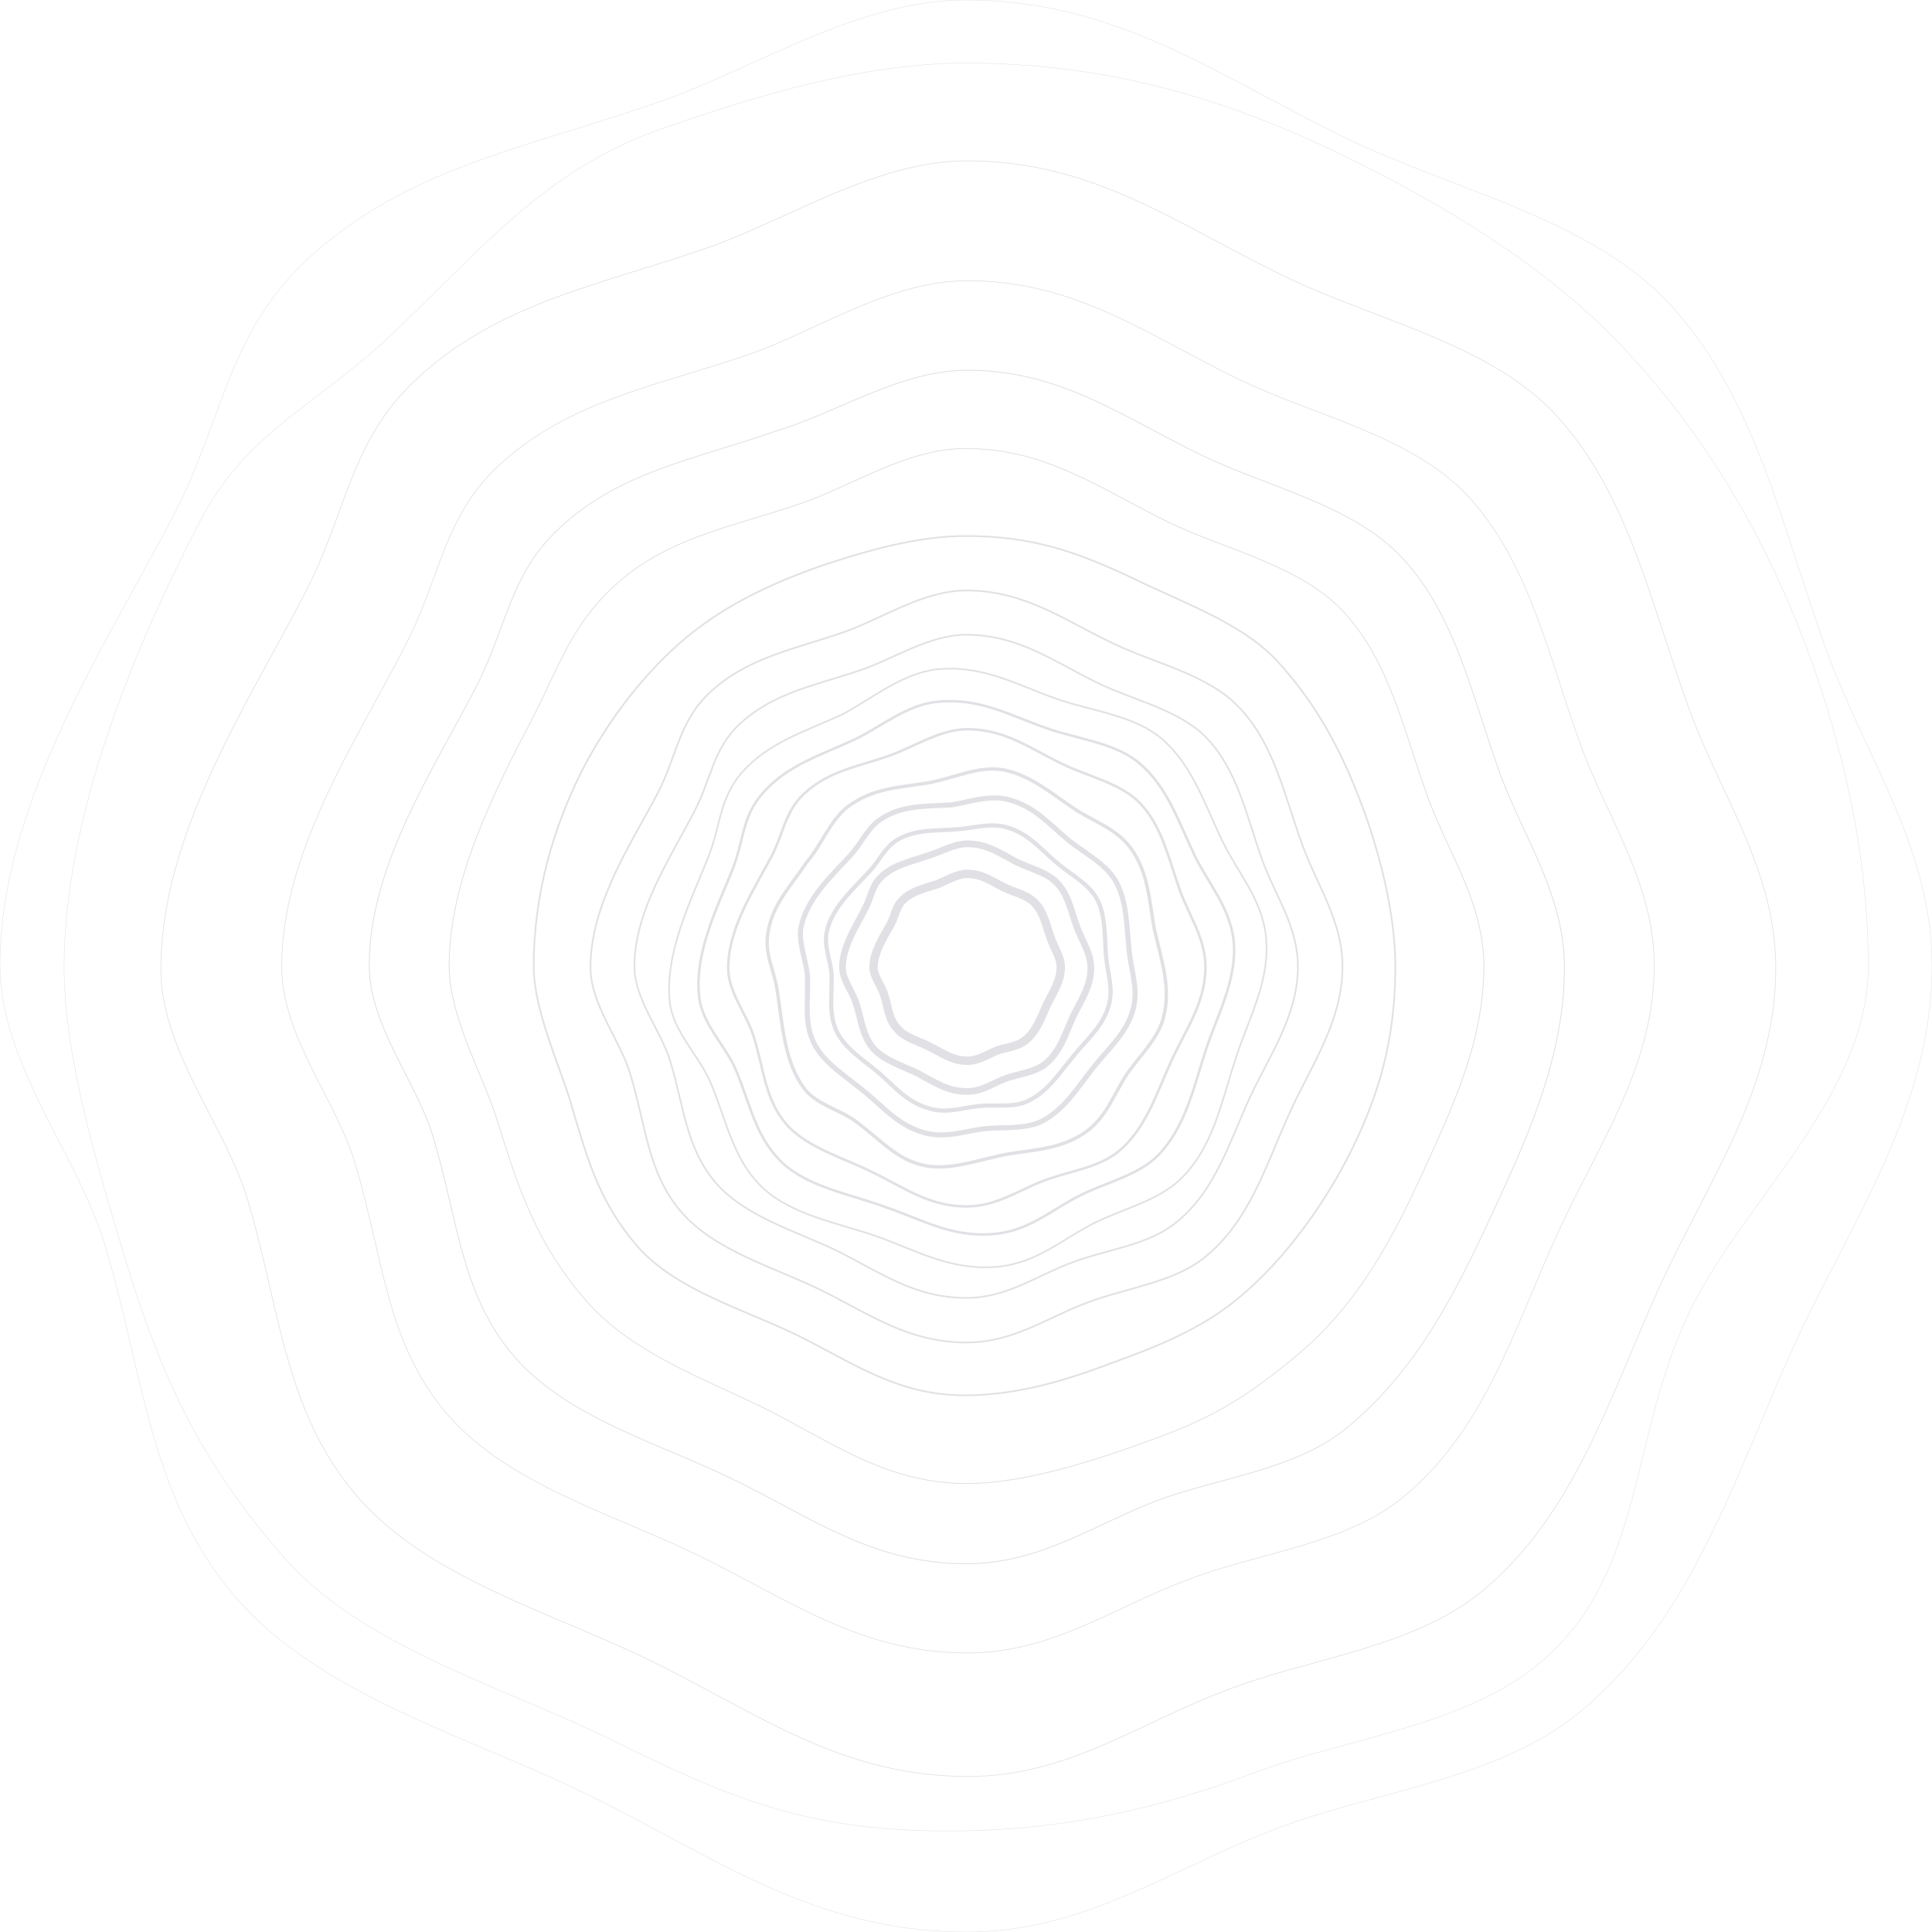 <?xml version="1.0" encoding="utf-8"?>
<!-- Generator: Adobe Illustrator 20.1.0, SVG Export Plug-In . SVG Version: 6.00 Build 0)  -->
<svg version="1.1" id="Layer_1" xmlns="http://www.w3.org/2000/svg" xmlns:xlink="http://www.w3.org/1999/xlink" x="0px" y="0px"
	 width="585px" height="585px" viewBox="0 0 585 585" style="enable-background:new 0 0 585 585;" xml:space="preserve">
<style type="text/css">
	.st0{fill:none;stroke:#E1E0E4;stroke-width:2.54;}
	.st1{fill:none;stroke:#E1E0E4;stroke-width:2.032;}
	.st2{fill:none;stroke:#E1E0E4;stroke-width:1.27;}
	.st3{fill:none;stroke:#E1E0E4;stroke-width:1.524;}
	.st4{fill:none;stroke:#E1E0E4;stroke-width:1.016;}
	.st5{fill:none;stroke:#E1E0E4;stroke-width:0.762;}
	.st6{fill:none;stroke:#E1E0E4;stroke-width:0.508;}
	.st7{fill:none;stroke:#E1E0E4;stroke-width:0.254;}
	.st8{fill:none;}
	.st9{fill:none;stroke:#E1E0E4;stroke-width:0.203;}
	.st10{fill:none;stroke:#E1E0E4;stroke-width:0.127;}
</style>
<path class="st0" d="M292.9,264.6c4.4,0,7.5,2.3,11.1,4.1c3.1,1.5,7.2,2.3,9.5,4.9c2.6,2.8,3.3,6.7,4.6,10.3c1,3.1,3.1,5.7,3.1,9
	c0,4.1-2.3,7.5-4.1,11.1c-1.8,3.9-3.1,8-6.4,10.8c-2.3,2.1-5.9,2.3-8.8,3.3c-3.1,1.3-5.7,3.1-9,3.1c-4.4,0-7.5-2.3-11.1-4.1
	c-3.3-1.8-8-2.8-10.3-5.9c-2.6-2.8-2.6-6.7-3.9-10.3c-0.8-2.6-3.1-5.2-3.1-8c0-4.6,3.1-9.3,5.2-13.1c1.5-2.8,1.5-5.4,3.9-7.5
	c2.8-2.6,6.4-3.3,10.3-4.6C286.7,266.6,289.8,264.6,292.9,264.6z"/>
<path class="st1" d="M292.9,255.5c5.9,0,9.8,2.8,14.7,5.4c4.1,2.1,9.3,3.1,12.4,6.4c3.6,3.6,4.4,9,6.2,13.7
	c1.5,4.1,4.1,7.5,4.1,12.1c0,5.7-3.1,10-5.4,14.7c-2.3,5.2-3.9,10.6-8.2,14.2c-3.1,2.6-7.7,3.1-11.8,4.4c-4.1,1.5-7.5,4.1-12.1,4.1
	c-5.9,0-9.8-2.8-14.7-5.4c-4.6-2.3-10.3-3.9-13.7-7.7c-3.3-3.9-3.6-8.8-5.2-13.7c-1-3.3-4.1-7-4.1-10.8c0-6.2,4.1-12.4,6.7-17.5
	c2.1-3.9,2.1-7.2,5.2-10c3.9-3.6,8.5-4.4,13.7-6.2C284.6,258.1,288.8,255.5,292.9,255.5z"/>
<path class="st2" d="M304.5,250.4c6.7,1.8,10.3,6.4,15.2,10.6c4.1,3.6,9.8,6.4,12.4,11.1c2.8,5.2,2.3,11.6,2.8,17.5
	c0.5,5.2,2.3,9.8,0.8,14.9c-1.8,6.4-6.7,10.3-10.6,15.2c-4.4,5.2-7.7,10.8-13.9,13.7c-4.4,2.1-9.8,1-14.7,1.5
	c-5.2,0.5-9.5,2.3-14.9,0.8c-6.7-1.8-10.3-6.2-15.2-10.6c-4.6-3.9-10.6-7.5-13.1-12.9s-1.3-11.1-1.5-17.3c-0.3-4.1-2.6-9-1.3-13.4
	c1.8-7.2,8.2-12.6,12.9-17.8c3.3-3.6,4.6-7.5,9-9.8c5.4-2.8,11.1-2.3,17.3-2.8C294.2,250.9,299.6,249.1,304.5,250.4z"/>
<path class="st3" d="M305.3,242.1c8,2.1,12.1,7.2,18,12.1c4.9,4.1,11.6,7.2,14.7,12.9c3.3,6.2,3.1,13.4,3.9,20.6
	c0.5,5.9,2.8,11.6,1.3,17.5c-1.8,7.5-7.7,12.4-12.1,18c-4.9,6.2-9,13.1-16,16.5c-5.2,2.3-11.6,1.5-17.3,2.1
	c-5.9,0.8-11.3,2.8-17.5,1.3c-8-2.1-12.1-7.2-18-12.1c-5.4-4.6-12.6-8.8-15.7-14.9c-3.3-6.4-1.8-12.9-2.1-20.4
	c-0.3-4.9-3.1-10.8-1.8-15.7c2.1-8.5,9.5-15.2,14.9-21.1c3.9-4.4,5.2-8.8,10.3-11.6c6.4-3.6,12.9-3.1,20.4-3.6
	C293.1,242.9,299.6,240.6,305.3,242.1z"/>
<path class="st4" d="M256.8,244.2c7.7-5.7,15.7-5.7,24.5-7.2c7.2-1.3,15.2-5.2,22.4-3.9c8.2,1.5,14.7,7.2,21.6,11.8
	c5.9,3.9,12.6,5.9,17,11.8c5.4,7.2,5.7,16.2,7.2,24.5c2.1,9.3,5.2,17.8,2.8,26.8c-1.5,6.4-7.2,11.6-11.1,17.3
	c-3.9,5.9-5.9,12.4-11.8,17c-7.7,5.7-15.7,5.7-24.5,7.2c-8.2,1.5-17.3,5.2-25.5,3.3s-13.1-8-20.1-13.1c-4.6-3.6-12.1-5.2-15.7-10
	c-6.2-8.2-6.7-19.8-8.2-29.4c-1-7-4.1-11.3-2.8-18.3c1.5-8.5,7-13.9,11.8-21.1C248.8,255.8,251.4,248.3,256.8,244.2z"/>
<path class="st5" d="M292.9,220.8c11.3,0,18.8,5.7,28.3,10.3c7.7,3.9,18,5.9,24,12.1c6.7,7,8.8,17.3,12.1,26.5
	c2.8,7.7,7.7,14.4,7.7,23.2c0,10.8-6.2,19.3-10.3,28.3c-4.6,10-7.7,20.6-16.2,27.6c-6.2,4.9-15.2,5.9-22.7,8.8
	c-8,3.1-14.2,7.7-23.2,7.7c-11.3,0-18.8-5.7-28.3-10.3c-8.8-4.4-20.1-7.5-26.3-14.7c-6.4-7.5-6.7-16.7-9.8-26.5
	c-2.1-6.7-7.7-13.4-7.7-20.6c0-12.1,7.7-23.7,12.9-33.5c3.9-7.2,4.1-13.7,10-19.3c7.5-7,16.2-8.2,26-11.6
	C277.2,225.9,284.9,220.8,292.9,220.8z"/>
<path class="st5" d="M283.9,212.5c12.6-1.3,21.9,4.1,33,8c9.3,3.3,21.1,4.4,28.3,10.8c8.5,7.2,11.8,18,16.7,28.1
	c4.1,8.2,10.3,15.2,11.6,25c1.3,11.8-4.6,22.2-8.2,33c-3.9,11.8-6.2,23.7-14.7,32.5c-6.2,6.2-16.2,8.2-24.2,12.4
	c-8.5,4.4-14.9,10.3-25,11.3c-12.9,1.3-21.6-4.1-33-8c-10.3-3.9-23.2-5.9-31.4-13.4c-8.2-7.7-9.8-17.8-14.2-28.3
	c-3.1-7.2-10.3-13.9-11.1-22.2c-1.5-13.4,5.7-27.3,10.3-38.9c3.3-8.8,2.8-15.7,9-22.7c7.5-8.5,17.3-11.3,27.8-16.2
	C266.6,220.2,274.6,213.3,283.9,212.5z"/>
<path class="st6" d="M283.4,202.7c14.2-1.5,24.2,4.6,36.8,9c10.3,3.6,23.4,4.9,31.7,12.1c9.3,8,13.1,20.4,18.5,31.4
	c4.6,9.3,11.6,17,12.9,28.1c1.5,13.4-5.2,25-9,36.8c-4.4,13.1-6.7,26.8-16.5,36.6c-7,7-18,9.3-27,13.9c-9.5,4.9-16.7,11.6-28.1,12.9
	c-14.2,1.5-24.2-4.4-36.8-9c-11.6-4.1-26-6.4-35-14.9s-10.8-20.1-15.7-31.7c-3.3-8-11.6-15.7-12.4-24.7
	c-1.5-14.9,6.4-30.4,11.6-43.5c3.9-9.8,3.3-17.5,10-25.5c8.2-9.5,19.3-12.6,30.9-18C264,211.5,273.1,204,283.4,202.7z"/>
<path class="st6" d="M292.6,192.2c15.7,0,26.3,8,39.4,14.4c10.8,5.4,25.2,8.2,33.5,17c9.3,9.8,12.1,24,16.7,36.8
	c3.9,10.8,10.8,20.1,10.8,32.2c0,14.9-8.5,26.8-14.4,39.4c-6.4,13.9-10.6,28.6-22.4,38.1c-8.5,7-21.1,8.2-31.4,12.1
	c-11.1,4.1-19.8,10.8-32.2,10.8c-15.7,0-26-7.7-39.4-14.4c-12.4-5.9-27.8-10.3-36.6-20.6c-9-10.6-9.5-23.2-13.7-36.8
	c-2.8-9.3-10.8-18.5-10.8-28.6c0-16.7,10.8-32.7,18-46.6c5.4-10.3,5.7-19.1,13.9-26.8c10.3-9.5,22.7-11.6,36.3-16.2
	C270.5,199.6,281.3,192.2,292.6,192.2z"/>
<path class="st6" d="M292.6,178.8c17.8,0,29.6,9,44.8,16.2c12.4,5.9,28.6,9.3,37.9,19.3c10.6,11.1,13.7,27,19.1,41.7
	c4.4,12.1,12.1,22.9,12.1,36.6c0,17-9.8,30.4-16.2,44.8c-7.2,16-12.1,32.5-25.5,43.3c-9.5,7.7-24,9.3-35.5,13.7
	c-12.4,4.6-22.4,12.1-36.6,12.1c-18,0-29.6-8.8-44.8-16.2c-13.9-6.7-31.4-11.6-41.5-23.2c-10.3-11.8-10.8-26.3-15.5-41.7
	c-3.1-10.6-12.1-21.1-12.1-32.5c0-19.1,12.1-37.1,20.4-52.8c5.9-11.6,6.4-21.6,15.7-30.4c11.6-10.8,25.8-13.1,41.2-18.5
	C267.6,187,279.7,178.8,292.6,178.8z"/>
<path class="st6" d="M292.4,162.3c20.4,0,34,4.9,51.3,13.1c14.2,7,31.9,13.1,42.5,24.2c12.1,12.9,20.1,27.8,26.3,44.6
	c5.2,13.9,10,32.5,10,48.2c0,19.3-3.6,34.8-11.1,51.3c-8.2,18-21.4,37.1-36.6,49.5c-10.8,9-24,14.4-37.6,19.3
	c-14.2,5.4-29.1,10-45.1,10c-20.6,0-34-10-51.3-18.5c-16-7.7-36.1-13.4-47.7-26.5c-11.8-13.7-15.2-26.3-20.4-44
	c-3.6-11.8-11.1-27.8-11.1-41c0-21.6,5.9-42.2,15.2-60.3c7-13.1,15.5-24.7,26.3-35c13.1-12.4,28.3-19.8,45.9-26
	C262.7,166.7,277.7,162.3,292.4,162.3z"/>
<path class="st7" d="M292.4,135.8c24.5,0,41,12.4,61.6,22.4c17,8.2,39.2,12.9,52.3,26.5c14.7,15.5,18.8,37.1,26.3,57.4
	c6.2,16.7,16.7,31.4,16.7,50.5c0,23.2-9.8,43.3-18.8,63.1c-10,21.9-20.6,40.7-38.9,55.6c-13.1,10.8-22.7,17-38.9,23.2
	c-17.3,6.4-40.7,14.7-60,14.7c-24.7,0-41.2-12.9-62.1-23.2c-19.1-9.3-39.9-16.7-53.6-32.7c-14.2-16.5-19.8-32.5-26.3-53.6
	c-4.4-14.4-14.7-31.4-14.7-47.4c0-26,13.9-53.1,25.2-74.7c8.2-16,11.6-27.8,24.5-39.9c16-14.9,35.5-18,56.7-25.2
	C258.1,147.1,274.6,135.8,292.4,135.8z"/>
<path class="st7" d="M292.9,112.1c28.3,0,47.1,14.2,71.1,25.8c19.6,9.5,45.3,14.9,60.3,30.7c16.7,17.8,21.6,43,30.1,66.2
	c7.2,19.3,19.3,36.3,19.3,58.2c0,26.8-11.1,51.3-21.6,73.9c-11.6,25.2-23.4,48.4-44.6,65.7c-15.2,12.4-37.9,14.7-56.7,21.6
	c-19.8,7.5-35.8,19.3-58.2,19.3c-28.6,0-47.1-14.2-71.1-25.8c-22.2-10.8-50-18.5-65.9-37.1c-16.2-18.8-17-42-24.5-66.5
	c-4.9-16.5-19.3-33.5-19.3-51.8c0-30.1,19.3-59,32.2-84c9.5-18.3,10.3-34.3,25.2-48.2c18.3-17.3,41-20.9,65.2-29.4
	C253.2,125.2,272.5,112.1,292.9,112.1z"/>
<path class="st8" d="M292.9,85c32.7,0,54.1,16.2,81.7,29.6c22.7,11.1,52,17,69.3,35c19.3,20.4,25,49.5,34.8,76.2
	c8.2,22.4,22.2,41.7,22.2,66.7c0,30.9-17.8,55.4-29.6,81.7c-13.1,28.9-21.9,59-46.4,79.1c-17.5,14.4-43.5,16.7-65.2,25
	c-22.7,8.5-41.2,22.2-66.7,22.2c-32.7,0-54.1-16.2-81.7-29.6c-25.5-12.4-57.4-21.4-75.7-42.5c-18.8-21.6-19.6-48.2-28.1-76.2
	c-5.7-19.1-22.2-38.4-22.2-59.5c0-34.5,22.2-67.7,37.1-96.6c11.1-21.1,11.6-39.4,28.9-55.4c21.1-19.3,46.9-23.7,75-33.2
	C247.3,100.2,269.4,85,292.9,85z"/>
<path class="st9" d="M292.9,85c32.7,0,54.1,16.2,81.7,29.6c22.7,11.1,52,17,69.3,35c19.3,20.4,25,49.5,34.8,76.2
	c8.2,22.4,22.2,41.7,22.2,66.7c0,30.9-17.8,55.4-29.6,81.7c-13.1,28.9-21.9,59-46.4,79.1c-17.5,14.4-43.5,16.7-65.2,25
	c-22.7,8.5-41.2,22.2-66.7,22.2c-32.7,0-54.1-16.2-81.7-29.6c-25.5-12.4-57.4-21.4-75.7-42.5c-18.8-21.6-19.6-48.2-28.1-76.2
	c-5.7-19.1-22.2-38.4-22.2-59.5c0-34.5,22.2-67.7,37.1-96.6c11.1-21.1,11.6-39.4,28.9-55.4c21.1-19.3,46.9-23.7,75-33.2
	C247.3,100.2,269.4,85,292.9,85z"/>
<path class="st9" d="M292.9,48.7c38.4,0,63.6,19.3,96.1,35c26.5,12.9,61.3,20.1,81.4,41.2c22.7,24,29.4,58,41,89.6
	c9.5,26.3,26.3,48.9,26.3,78.6c0,36.3-20.9,65.2-35,96.1c-15.5,34-25.8,69.6-54.4,93c-20.6,16.7-51.3,19.8-76.5,29.4
	c-26.8,10-48.4,26.3-78.6,26.3c-38.6,0-63.6-19.1-96.1-35c-29.9-14.7-67.7-25-89.1-50c-21.9-25.5-23.2-56.7-33-89.6
	c-6.7-22.4-26.3-45.1-26.3-69.8c0-40.7,26-79.9,43.5-113.6c12.9-24.7,13.7-46.4,34-65.2c25-23.2,55.4-28.3,88.1-39.7
	C239.3,66.2,265.3,48.7,292.9,48.7z"/>
<path class="st10" d="M292.4,19.1c42.8,0,78.6,10.6,114.6,28.1c29.6,14.4,61.3,33.5,83.7,57.2c25.5,26.8,43.5,57.4,56.7,92.7
	c10.8,29.4,18.3,62.3,18.3,95.3c0,40.4-39.4,72.4-55.1,106.9c-17.5,38.1-12.9,78.3-44.8,104.6c-22.9,18.8-57.2,22.2-85.5,32.7
	c-29.9,11.3-59.2,17.8-93.2,17.8c-43,0-65.7-9.8-102-27.6c-33.5-16.5-75.7-28.1-99.7-55.9c-24.5-28.1-36.6-53.6-47.7-90.4
	c-7.5-25-18.3-60-18.3-87.6c0-45.6,21.1-96.3,40.7-134.2c14.2-27.8,34.8-35.3,57.4-56.4c27.8-26,46.9-51,83.7-63.6
	C228.7,29.1,261.5,19.1,292.4,19.1z"/>
<path class="st10" d="M292.4,0c45.9,0,76.2,22.9,114.9,41.7c31.7,15.5,73.4,24.2,97.4,49.5c27.3,28.6,35,69.6,48.9,107.2
	c11.6,31.4,31.4,58.7,31.4,94c0,43.3-24.7,77.8-41.7,114.9c-18.5,40.7-30.9,83.2-65.2,111.3c-24.5,20.1-61.3,23.7-91.4,35
	c-31.9,12.1-58,31.4-94,31.4c-46.1,0-76.2-22.7-114.9-41.7c-35.8-17.5-80.9-29.9-106.6-59.8c-26.3-30.7-27.6-67.7-39.7-107.4
	C23.2,349.3,0,322,0,292.4c0-48.7,31.2-95.6,52.3-135.8C67.7,127,68.8,101.2,93,78.6c29.9-27.8,66.2-33.7,105.6-47.4
	C228.2,21.1,259.4,0,292.4,0z"/>
</svg>
